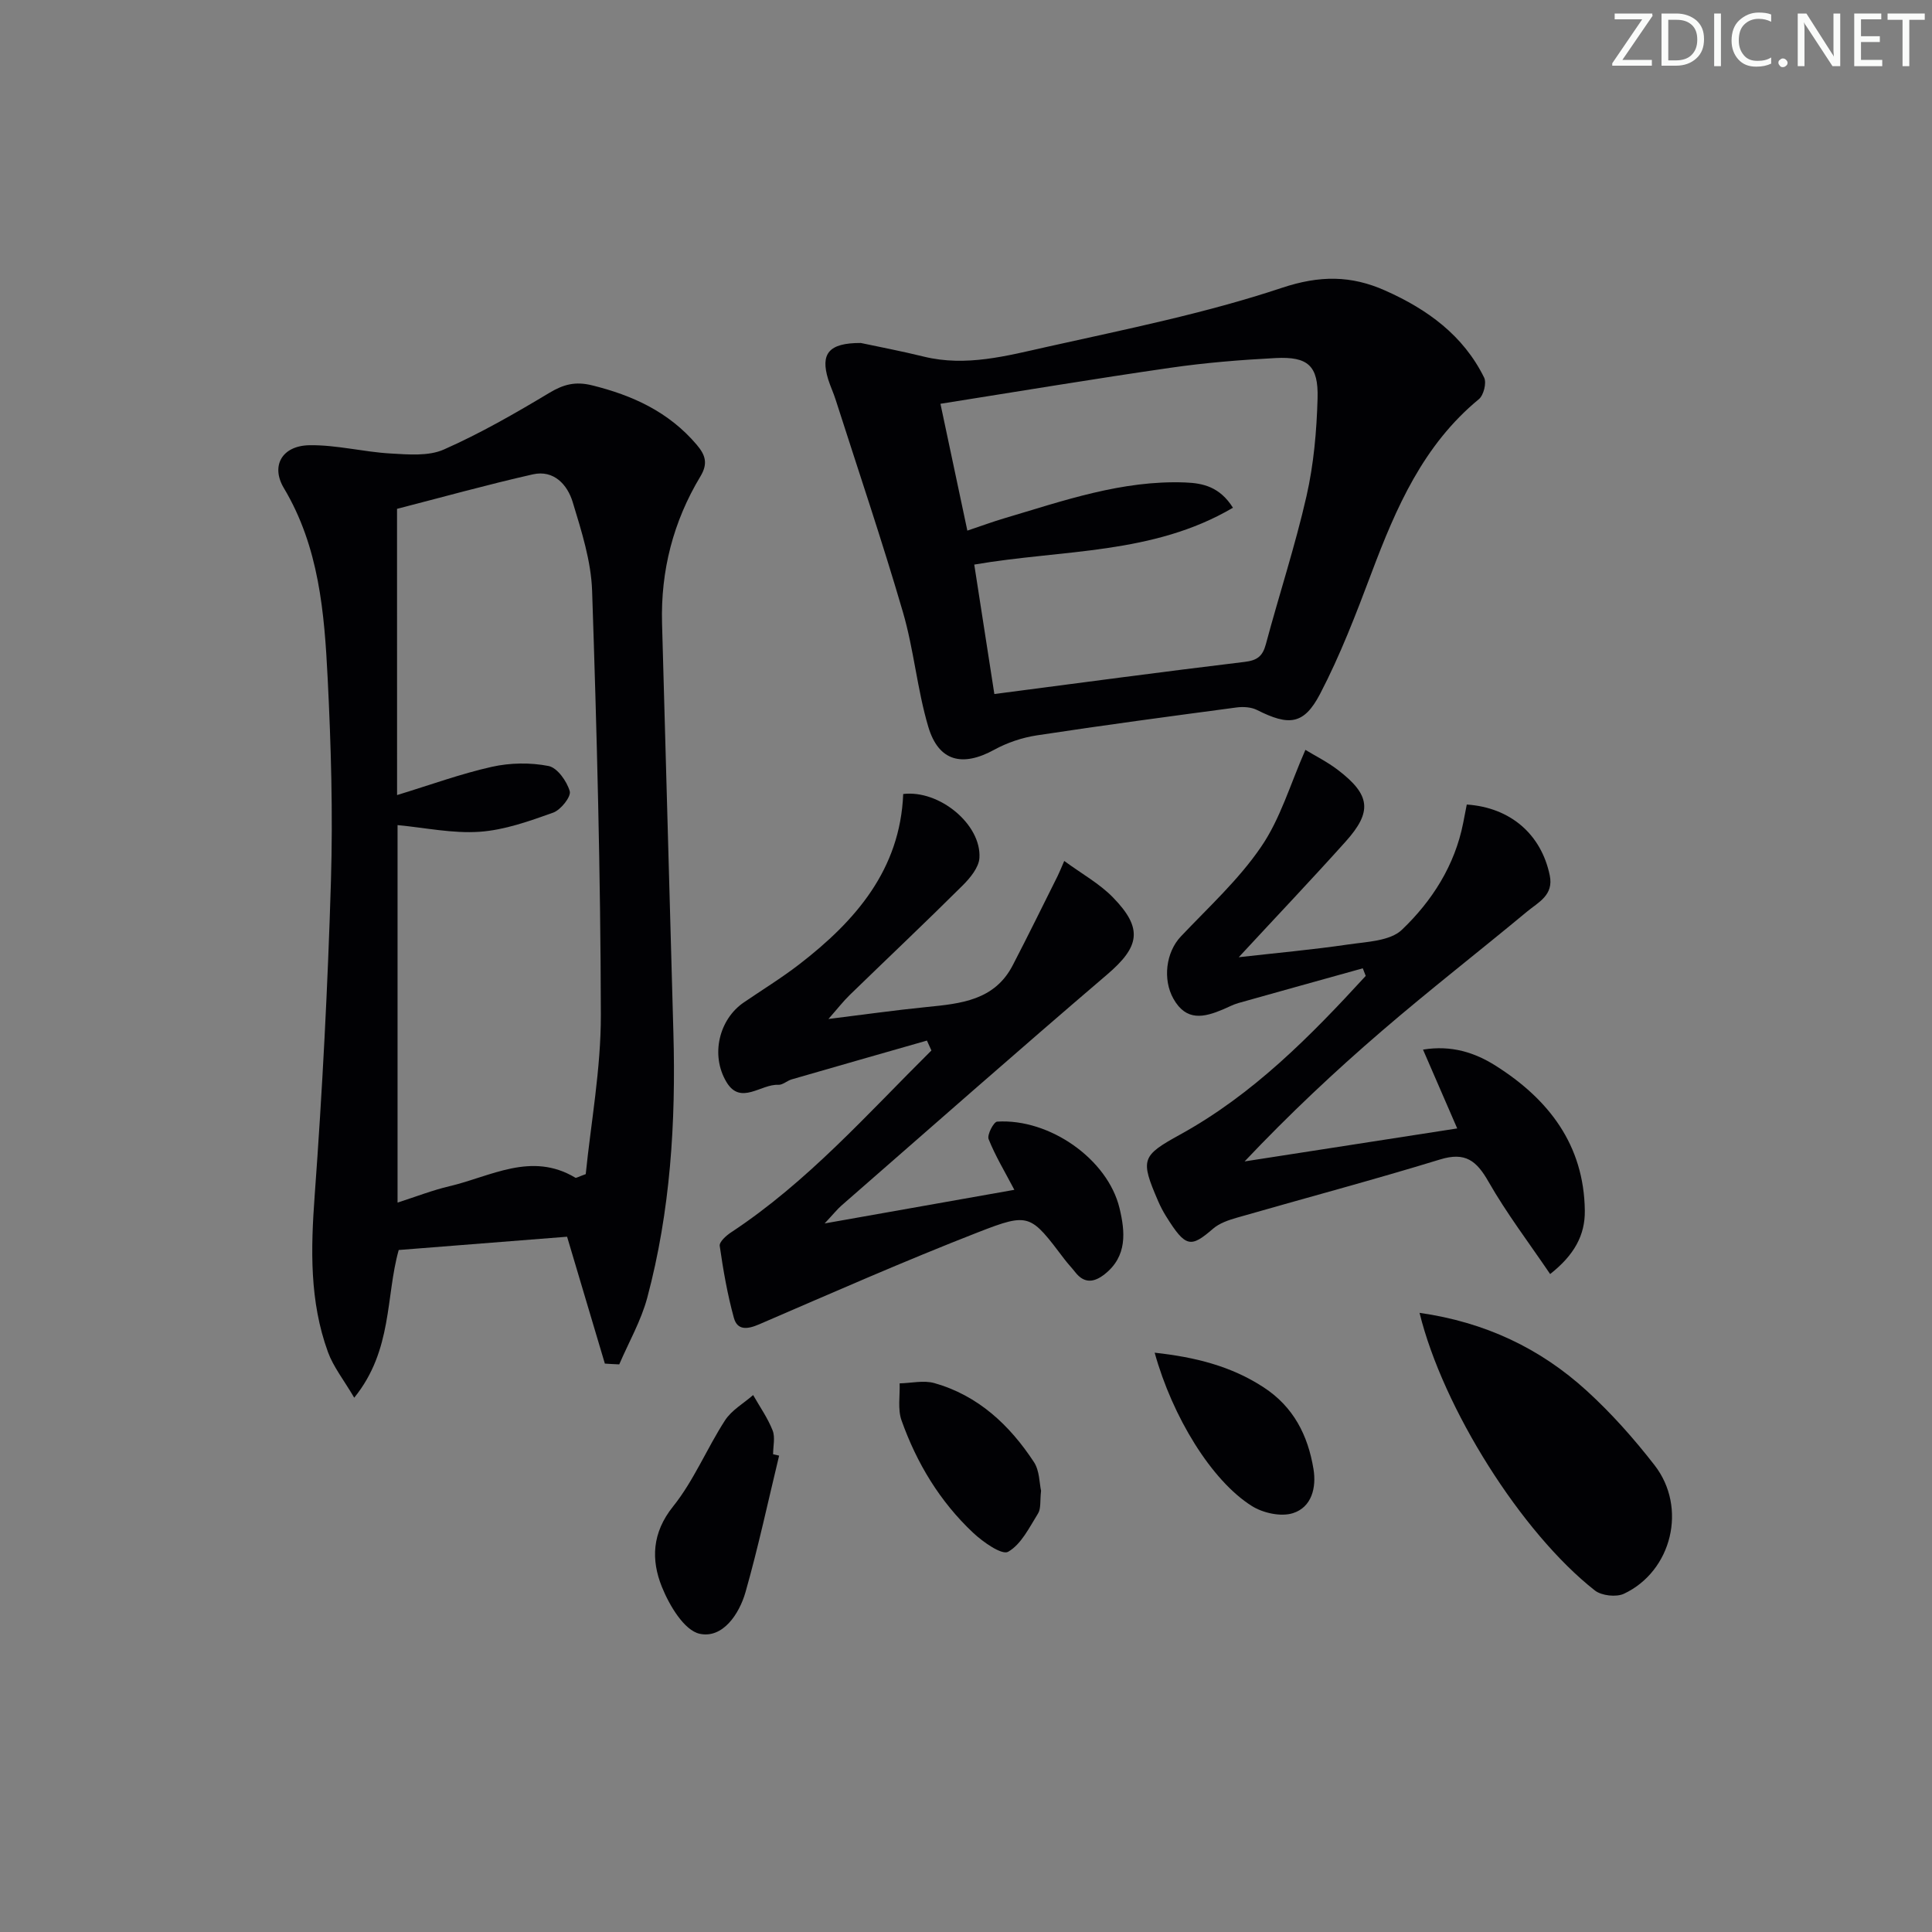 <svg enable-background="new 0 0 400 400" viewBox="0 0 400 400" xmlns="http://www.w3.org/2000/svg"><rect x="0" y="0" width="400" height="400" fill="#808080" stroke="none"/><g fill="#fafbfa"><path d="m342.2 3.2-6.3 9.2h6.1v1.2h-8.2v-.5l6.2-9.1h-5.7v-1.2h7.8v.4z"/><path d="m344 13.7v-10.9h3.1c1.6 0 3 .5 4.1 1.4 1.1 1 1.6 2.2 1.6 3.9s-.5 3-1.6 4-2.5 1.5-4.2 1.5h-3zm1.4-9.6v8.4h1.6c1.4 0 2.5-.4 3.2-1.1.8-.8 1.2-1.8 1.2-3.2s-.4-2.4-1.2-3.1-1.8-1-3.1-1z"/><path d="m356.3 2.8v10.9h-1.4v-10.9z"/><path d="m366.6 13.2c-.8.4-1.8.6-3 .6-1.6 0-2.8-.5-3.7-1.5s-1.4-2.3-1.4-3.9c0-1.7.5-3.2 1.6-4.2s2.4-1.6 4-1.6c1 0 1.9.1 2.6.4v1.5c-.8-.4-1.6-.6-2.6-.6-1.2 0-2.2.4-3 1.2s-1.1 1.9-1.1 3.3c0 1.3.4 2.3 1.1 3.1s1.6 1.1 2.8 1.1c1.1 0 2-.2 2.8-.7v1.3z"/><path d="m368.2 13c0-.3.1-.5.3-.6.2-.2.4-.3.6-.3.3 0 .5.1.7.3s.3.4.3.6-.1.5-.3.6c-.2.2-.4.3-.7.3s-.5-.1-.6-.3c-.2-.2-.3-.4-.3-.6z"/><path d="m381.1 13.7h-1.7l-5.5-8.4c-.2-.2-.3-.5-.4-.7 0 .2.1.8.1 1.5v7.6h-1.4v-10.9h1.8l5.3 8.3c.3.4.4.6.4.8 0-.3-.1-.8-.1-1.6v-7.5h1.4v10.9z"/><path d="m389.7 13.7h-5.8v-10.9h5.6v1.2h-4.2v3.5h3.9v1.2h-3.9v3.7h4.4z"/><path d="m398.4 4.1h-3.1v9.6h-1.4v-9.6h-3.1v-1.3h7.7v1.3z"/></g><path d="m125.23 282.32c-2.56-8.61-5.13-17.22-7.82-26.27-11.44.9-22.99 1.81-34.86 2.75-2.72 9.64-1.23 20.73-9.21 30.58-2.19-3.72-4.33-6.4-5.44-9.45-3.83-10.51-3.56-21.34-2.75-32.4 1.59-21.69 2.72-43.44 3.37-65.18.42-13.95.02-27.96-.68-41.91-.68-13.59-1.78-27.19-9.07-39.39-2.75-4.6-.38-8.78 5.3-8.87 5.58-.09 11.17 1.39 16.78 1.71 3.68.21 7.85.59 11.04-.82 7.56-3.34 14.79-7.5 21.89-11.76 2.92-1.75 5.37-2.37 8.76-1.54 8.45 2.08 15.94 5.52 21.7 12.3 1.85 2.17 2.36 3.93.77 6.57-5.62 9.33-8.24 19.52-7.94 30.42.78 28.27 1.56 56.54 2.35 84.81.52 18.5-.62 36.86-5.41 54.8-1.28 4.78-3.83 9.22-5.8 13.81-.99-.03-1.99-.1-2.98-.16zm-43.02-117.71c6.94-2.12 13.19-4.41 19.63-5.85 3.77-.84 7.95-.91 11.72-.17 1.82.35 3.81 3.16 4.4 5.23.32 1.12-1.86 3.87-3.44 4.43-4.93 1.76-10.06 3.6-15.21 3.96-5.61.39-11.32-.85-17-1.38v78.15c3.81-1.22 7.2-2.55 10.72-3.38 8.58-2.01 16.98-7.23 26.09-1.77.18.11.6-.19 2.15-.74 1.07-10.61 3.15-21.79 3.13-32.96-.06-29.27-.83-58.55-1.81-87.8-.21-6.18-2.2-12.38-4.02-18.38-1.09-3.6-3.9-6.72-8.25-5.74-9.46 2.14-18.82 4.75-28.12 7.14.01 20 .01 39.3.01 59.26z" fill="#010104"/><path d="m178.22 71.01c3.65.78 8.37 1.67 13.03 2.82 8.75 2.15 17.19-.16 25.53-2.02 16.31-3.64 32.79-6.94 48.6-12.21 7.86-2.62 14.35-2.59 21.4.55 8.71 3.87 16.18 9.26 20.5 18.04.53 1.09-.11 3.64-1.09 4.45-11.53 9.49-17.16 22.5-22.23 35.97-3.2 8.5-6.47 17.04-10.66 25.07-3.36 6.43-6.47 6.63-13.04 3.32-1.2-.61-2.85-.71-4.23-.53-13.8 1.84-27.61 3.68-41.37 5.78-3.02.46-6.12 1.5-8.8 2.97-6.6 3.62-11.52 2.44-13.66-4.72-2.31-7.76-2.99-16-5.26-23.77-4.31-14.77-9.25-29.36-13.94-44.01-.45-1.42-1.1-2.78-1.54-4.2-1.62-5.29.1-7.53 6.76-7.51zm27.65 72.68c17.89-2.33 34.83-4.61 51.81-6.65 2.6-.31 3.73-1.16 4.4-3.65 2.74-10.25 6.07-20.35 8.42-30.69 1.5-6.59 2.1-13.46 2.29-20.23.19-6.76-1.99-8.68-8.68-8.34-7.29.38-14.6.97-21.82 2.02-15.73 2.27-31.41 4.89-47.58 7.45 1.85 8.73 3.69 17.38 5.57 26.26 2.98-1 5.3-1.86 7.67-2.56 12.24-3.63 24.36-7.91 37.43-7.41 3.75.14 7.17.93 9.89 5.23-16.59 9.77-35.27 8.62-53.56 11.77 1.38 8.88 2.74 17.64 4.16 26.8z" fill="#010104"/><path d="m191.91 215.44c-9.34 2.67-18.69 5.34-28.02 8.04-.95.28-1.85 1.17-2.74 1.12-3.61-.2-7.81 4.32-10.74-.57-3.38-5.64-1.48-13.02 3.55-16.46 3.84-2.63 7.83-5.07 11.51-7.91 11.68-9.01 20.9-19.62 21.53-35.27 7.49-.9 16.2 6.3 15.78 13.23-.12 1.99-1.94 4.18-3.51 5.74-7.67 7.63-15.54 15.06-23.3 22.6-1.4 1.36-2.61 2.92-4.45 5.01 7.15-.88 13.74-1.82 20.36-2.48 7.04-.7 14.03-1.37 17.79-8.63 3.18-6.12 6.21-12.31 9.29-18.47.35-.7.64-1.44 1.38-3.14 3.62 2.66 7.27 4.67 10.06 7.52 6.33 6.48 5.56 10.24-1.22 16.03-18.46 15.77-36.68 31.84-54.98 47.81-.85.74-1.56 1.65-3.47 3.69 13.95-2.47 26.45-4.69 39.28-6.96-1.99-3.8-3.95-7.03-5.33-10.5-.35-.89 1.05-3.57 1.77-3.62 10.86-.68 22.88 7.77 25.33 17.9 1.18 4.9 1.66 9.99-3.11 13.72-2.15 1.68-4.18 1.95-6.04-.43-.72-.92-1.53-1.76-2.23-2.68-7.06-9.32-7.22-9.76-17.85-5.62-15.28 5.96-30.31 12.58-45.38 19.08-2.43 1.05-4.51 1.29-5.23-1.35-1.34-4.87-2.21-9.88-2.93-14.89-.12-.82 1.34-2.14 2.35-2.8 15.81-10.42 28.21-24.51 41.48-37.66-.31-.67-.62-1.36-.93-2.05z" fill="#010104"/><path d="m270.27 155.25c1.98 1.21 4.52 2.47 6.73 4.16 6.75 5.16 7.17 8.63 1.58 14.85-7.08 7.89-14.39 15.58-22.11 23.92 7.78-.88 15.26-1.55 22.68-2.64 3.83-.56 8.65-.7 11.1-3.04 6.25-5.97 10.96-13.33 12.69-22.13.25-1.28.5-2.55.74-3.8 9.1.62 15.43 6.21 17.18 14.67.85 4.11-2.37 5.56-4.67 7.47-9.98 8.29-20.24 16.26-30.07 24.72-9.81 8.43-19.23 17.3-28.44 27.03 14.56-2.26 29.12-4.52 44.02-6.83-2.42-5.58-4.65-10.71-7.08-16.32 5.9-.97 10.76.63 15.03 3.33 10.97 6.93 18.29 16.37 18.47 29.99.07 5.1-2.19 9.22-7.18 13.15-4.41-6.51-9.02-12.57-12.76-19.12-2.48-4.35-4.79-6.21-10.01-4.61-13.94 4.27-28.04 8.02-42.05 12.05-1.74.5-3.63 1.13-4.96 2.28-4.62 3.99-5.67 3.98-9.76-2.6-.61-.98-1.15-2.02-1.61-3.08-3.75-8.68-3.46-9.39 4.56-13.81 15.09-8.31 26.95-20.35 38.41-32.84-.2-.52-.41-1.04-.61-1.57-8.57 2.39-17.15 4.76-25.72 7.18-1.11.31-2.15.88-3.22 1.33-3.94 1.66-7.61 2.52-10.27-2.22-2.25-4.01-1.54-9.62 1.53-12.87 5.7-6.03 11.96-11.73 16.59-18.52 4.02-5.82 6.06-12.99 9.21-20.13z" fill="#010104"/><path d="m293.9 271.81c13.6 1.94 24.98 7.35 34.6 16.12 5.13 4.67 9.81 9.95 14.07 15.44 6.79 8.75 3.6 21.89-6.33 26.59-1.6.76-4.65.42-6.04-.67-15.19-11.92-31.44-37.7-36.3-57.48z" fill="#010104"/><path d="m161.31 301.37c-2.28 9.43-4.31 18.94-6.96 28.26-1.31 4.59-4.74 9.64-9.47 8.63-3.23-.69-6.31-5.9-7.85-9.73-2.24-5.57-2.06-11.17 2.32-16.63 4.3-5.36 6.98-11.99 10.75-17.82 1.37-2.12 3.85-3.52 5.83-5.25 1.38 2.43 3.02 4.75 4.03 7.32.57 1.43.1 3.28.1 4.94.43.1.84.19 1.25.28z" fill="#010104"/><path d="m215.54 308.65c-.24 2.1.01 3.67-.62 4.69-1.8 2.89-3.49 6.4-6.2 7.94-1.29.73-5.21-2.02-7.24-3.93-6.88-6.46-11.69-14.43-14.83-23.28-.82-2.31-.3-5.09-.39-7.66 2.41-.05 4.99-.68 7.21-.05 9.05 2.57 15.56 8.68 20.59 16.34 1.19 1.8 1.13 4.41 1.48 5.95z" fill="#010104"/><path d="m239.06 280.06c8.39.92 15.82 2.77 22.56 7.17 6.21 4.05 9.17 9.95 10.32 16.9.64 3.85-.36 7.93-4.27 9.16-2.47.78-6.18-.03-8.49-1.49-8.34-5.23-16.44-18.46-20.12-31.74z" fill="#010104"/></svg>